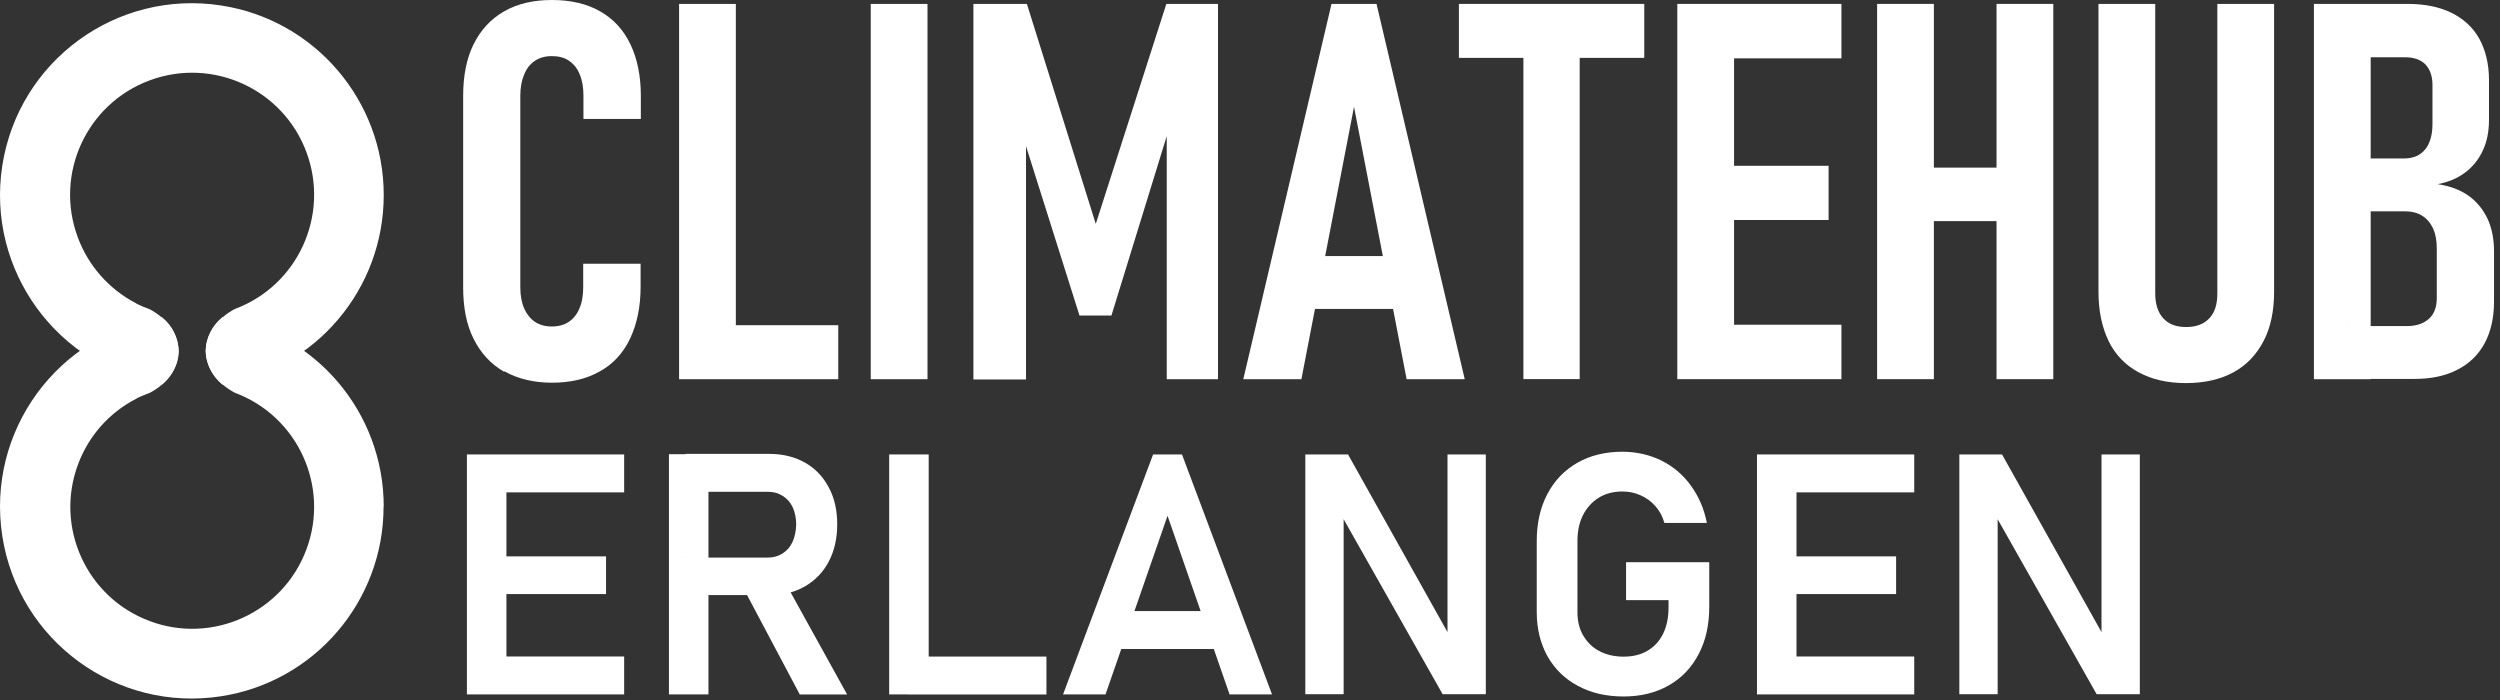 <?xml version="1.0" encoding="UTF-8"?>
<svg id="Ebene_2" data-name="Ebene 2" xmlns="http://www.w3.org/2000/svg" xmlns:xlink="http://www.w3.org/1999/xlink" viewBox="0 0 313.18 87.74">
  <rect x="0" y="0" width="313.18" height="87.74" fill="#333333" stroke="none"/>
  <defs>
    <style>
      .cls-1 {
        fill: none;
      }

      .cls-1, .cls-2 {
        stroke-width: 0px;
      }

      .cls-3 {
        clip-path: url(#clippath-1);
      }

      .cls-2 {
        fill: #fff;
      }

      .cls-4 {
        clip-path: url(#clippath);
      }
    </style>
    <clipPath id="clippath">
      <rect class="cls-1" y=".4" width="48.07" height="87.14"/>
    </clipPath>
    <clipPath id="clippath-1">
      <rect class="cls-1" y=".4" width="48.07" height="87.14"/>
    </clipPath>
  </defs>
  <g id="Ebene_1-2" data-name="Ebene 1-2">
    <g>
      <g>
        <path class="cls-2" d="m63.17,46.58c-1.67-.95-2.93-2.33-3.83-4.11s-1.32-3.94-1.32-6.47V12.02c0-2.53.43-4.72,1.32-6.5.89-1.78,2.16-3.16,3.83-4.11,1.67-.95,3.65-1.41,5.98-1.41s4.34.46,6.01,1.41c1.67.95,2.93,2.3,3.8,4.11s1.32,3.97,1.32,6.5v2.88h-7.19v-2.88c0-1.04-.14-1.93-.46-2.68-.29-.75-.75-1.32-1.35-1.73s-1.32-.58-2.16-.58-1.52.2-2.1.58-1.04.95-1.35,1.7c-.32.75-.49,1.64-.49,2.7v23.96c0,1.06.17,1.96.49,2.68s.78,1.29,1.35,1.67,1.29.58,2.1.58c.86,0,1.58-.2,2.16-.6s1.04-.98,1.32-1.7c.32-.72.46-1.64.46-2.68v-2.88h7.19v2.88c0,2.53-.46,4.69-1.32,6.5s-2.13,3.19-3.8,4.11c-1.67.95-3.68,1.41-5.98,1.41s-4.32-.49-5.98-1.44v.06Z"/>
        <path class="cls-2" d="m85.07.49h7.11v47.01h-7.11s0-47.01,0-47.01Zm3.34,40.25h16.6v6.76h-16.6v-6.76Z"/>
        <path class="cls-2" d="m116.19,47.5h-7.11V.49h7.11v47.01Z"/>
        <path class="cls-2" d="m146.11.49h6.47v47.01h-6.42V13.29l.52,2.07-7.45,24.17h-4l-7.42-23.5.72-2.7v34.21h-6.59V.49h6.7l8.63,27.56L146.11.49Z"/>
        <path class="cls-2" d="m166.8.49h5.64l11.05,47.01h-7.28l-6.59-34.12-6.59,34.12h-7.28L166.8.49Zm-3.74,31.59h13.38v6.62h-13.38v-6.62Z"/>
        <path class="cls-2" d="m182.76.49h23.22v6.76h-23.22V.49Zm8.08,3.88h7.05v43.12h-7.05V4.37Z"/>
        <path class="cls-2" d="m210.12.49h7.11v47.01h-7.11V.49Zm3.39,0h17.17v6.82h-17.17V.49Zm0,20.28h15.56v6.79h-15.56v-6.79Zm0,19.91h17.17v6.82h-17.17v-6.82Z"/>
        <path class="cls-2" d="m235.15.49h7.11v47.01h-7.11V.49Zm3.97,20.51h15.07v6.7h-15.07v-6.7ZM250.11.49h7.11v47.01h-7.11V.49Z"/>
        <path class="cls-2" d="m267.89,46.63c-1.64-.89-2.91-2.19-3.74-3.91s-1.27-3.77-1.27-6.19V.49h7.11v36.28c0,1.35.35,2.39,1.01,3.11.66.72,1.61,1.09,2.85,1.09s2.22-.35,2.91-1.09c.69-.72,1.01-1.75,1.01-3.11V.49h7.11v36.05c0,2.42-.43,4.49-1.32,6.19s-2.13,3.02-3.77,3.91c-1.64.89-3.62,1.35-5.95,1.35s-4.29-.46-5.93-1.35Z"/>
        <path class="cls-2" d="m289.87.49h7.11v47.01h-7.11V.49Zm4.23,40.36h7.39c1.21,0,2.13-.32,2.79-.92s.98-1.47.98-2.56v-6.21c0-.98-.14-1.84-.46-2.53s-.78-1.24-1.38-1.61c-.6-.37-1.32-.55-2.13-.55h-7.19v-6.62h7.08c1.12,0,1.98-.37,2.62-1.12.6-.75.92-1.81.92-3.19v-4.92c0-1.09-.32-1.96-.89-2.56-.6-.6-1.47-.89-2.56-.89h-7.13V.49h7.48c2.13,0,3.97.37,5.49,1.12,1.52.75,2.7,1.84,3.48,3.25s1.21,3.16,1.21,5.15v5.01c0,1.47-.26,2.76-.78,3.85-.52,1.12-1.24,2.01-2.19,2.73s-2.1,1.21-3.45,1.47c1.5.23,2.76.69,3.8,1.41s1.84,1.7,2.42,2.88c.55,1.18.83,2.56.83,4.11v6.3c0,2.04-.4,3.8-1.18,5.24s-1.93,2.56-3.42,3.31c-1.5.78-3.28,1.15-5.41,1.15h-8.29v-6.67l-.03.06Z"/>
      </g>
      <g id="Bildmaterial_1" data-name="Bildmaterial 1">
        <g class="cls-4">
          <g class="cls-3">
            <g>
              <path class="cls-2" d="m48.07,63.46c0-11.79-8.54-21.86-20.2-23.73-1.29,1.04-2.04,2.56-2.1,4.2,0,2.16,1.44,4.09,3.62,5.26,7.91,2.93,11.94,11.74,9,19.62-2.93,7.91-11.74,11.94-19.62,9-7.91-2.93-11.94-11.74-9-19.62,1.32-3.57,3.91-6.5,7.28-8.23h0l.14-.09c.52-.26,1.06-.46,1.58-.66,2.22-1.18,3.62-3.11,3.62-5.26-.06-1.64-.81-3.19-2.1-4.2C7.22,41.77-1.75,54.05.29,67.17c2.04,13.12,14.33,22.09,27.42,20.05,11.71-1.81,20.34-11.91,20.34-23.73h0l.03-.03Z"/>
              <path class="cls-2" d="m48.07,24.45c0,11.79-8.54,21.86-20.2,23.73-1.29-1.04-2.04-2.56-2.1-4.2,0-2.16,1.44-4.09,3.62-5.26,7.91-2.93,11.94-11.74,9-19.65-2.93-7.91-11.74-11.94-19.65-9s-11.94,11.74-9,19.65c1.32,3.57,3.91,6.5,7.28,8.26h0l.14.09c.52.26,1.06.49,1.58.66,2.22,1.18,3.62,3.11,3.62,5.26-.06,1.64-.81,3.19-2.1,4.2C7.22,46.11-1.75,33.83.29,20.74,2.33,7.62,14.61-1.35,27.73.69c11.71,1.81,20.34,11.91,20.34,23.73h0v.03Z"/>
            </g>
          </g>
        </g>
      </g>
      <g>
        <path class="cls-2" d="m58.49,56.93h4.95v30.06h-4.95v-30.06Zm2.04,0h17.66v4.75h-17.66v-4.75Zm0,12.77h15.39v4.72h-15.39v-4.72Zm0,12.54h17.66v4.75h-17.66v-4.75Z"/>
        <path class="cls-2" d="m83.8,56.9h4.95v30.09h-4.95v-30.09Zm2.04,12.95h10.36c.69,0,1.29-.17,1.84-.52s.95-.81,1.24-1.44.43-1.35.46-2.16c0-.81-.14-1.52-.43-2.16-.29-.63-.69-1.09-1.24-1.44s-1.15-.52-1.84-.52h-10.36v-4.75h10.5c1.7,0,3.19.37,4.46,1.09,1.29.72,2.27,1.75,2.99,3.11.72,1.32,1.06,2.88,1.06,4.63s-.35,3.31-1.06,4.66-1.7,2.36-2.99,3.11-2.76,1.09-4.46,1.09h-10.5v-4.75l-.03.03Zm7.25,3.8l5.12-.95,7.91,14.3h-5.93l-7.08-13.35h-.03Z"/>
        <path class="cls-2" d="m111.39,56.93h4.95v30.06h-4.95v-30.06Zm2.3,25.32h17.4v4.75h-17.4v-4.75Z"/>
        <path class="cls-2" d="m144.47,56.93h3.6l11.28,30.06h-5.32l-7.77-22.38-7.77,22.38h-5.32l11.28-30.06h.03Zm-5.98,19.62h15.82v4.75h-15.82v-4.75Z"/>
        <path class="cls-2" d="m163.49,56.93h5.38l12.95,23.13-.49.55v-23.68h4.8v30.03h-5.41l-12.89-22.78.49-.55v23.33h-4.8v-30.03h-.03Z"/>
        <path class="cls-2" d="m214.12,70.48v5.55c0,2.24-.43,4.2-1.32,5.9s-2.13,3.02-3.77,3.94c-1.61.92-3.51,1.38-5.64,1.38s-4.06-.43-5.7-1.32c-1.64-.86-2.91-2.1-3.83-3.71-.89-1.61-1.35-3.45-1.35-5.55v-8.86c0-2.24.43-4.2,1.32-5.9.89-1.7,2.16-3.02,3.77-3.94,1.61-.92,3.51-1.38,5.64-1.38,1.75,0,3.37.37,4.86,1.09,1.5.75,2.73,1.78,3.71,3.14.98,1.35,1.67,2.91,2.01,4.69h-5.32c-.23-.83-.6-1.52-1.15-2.13s-1.15-1.04-1.87-1.35c-.72-.32-1.47-.46-2.24-.46-1.12,0-2.13.26-2.96.78s-1.5,1.24-1.98,2.19-.69,2.04-.69,3.28v8.86c0,1.12.23,2.1.72,2.93s1.15,1.5,2.04,1.96c.86.46,1.9.69,3.02.69s2.13-.23,2.96-.72c.86-.49,1.52-1.21,1.98-2.13s.69-2.04.69-3.31v-.92h-5.32v-4.75h10.41v.06Z"/>
        <path class="cls-2" d="m220.1,56.93h4.95v30.06h-4.95v-30.06Zm2.04,0h17.66v4.75h-17.66v-4.75Zm0,12.77h15.39v4.72h-15.39v-4.72Zm0,12.54h17.66v4.75h-17.66v-4.75Z"/>
        <path class="cls-2" d="m245.42,56.93h5.38l12.95,23.13-.49.55v-23.68h4.8v30.03h-5.41l-12.89-22.78.49-.55v23.33h-4.8v-30.03h-.03Z"/>
      </g>
    </g>
  </g>
</svg>
